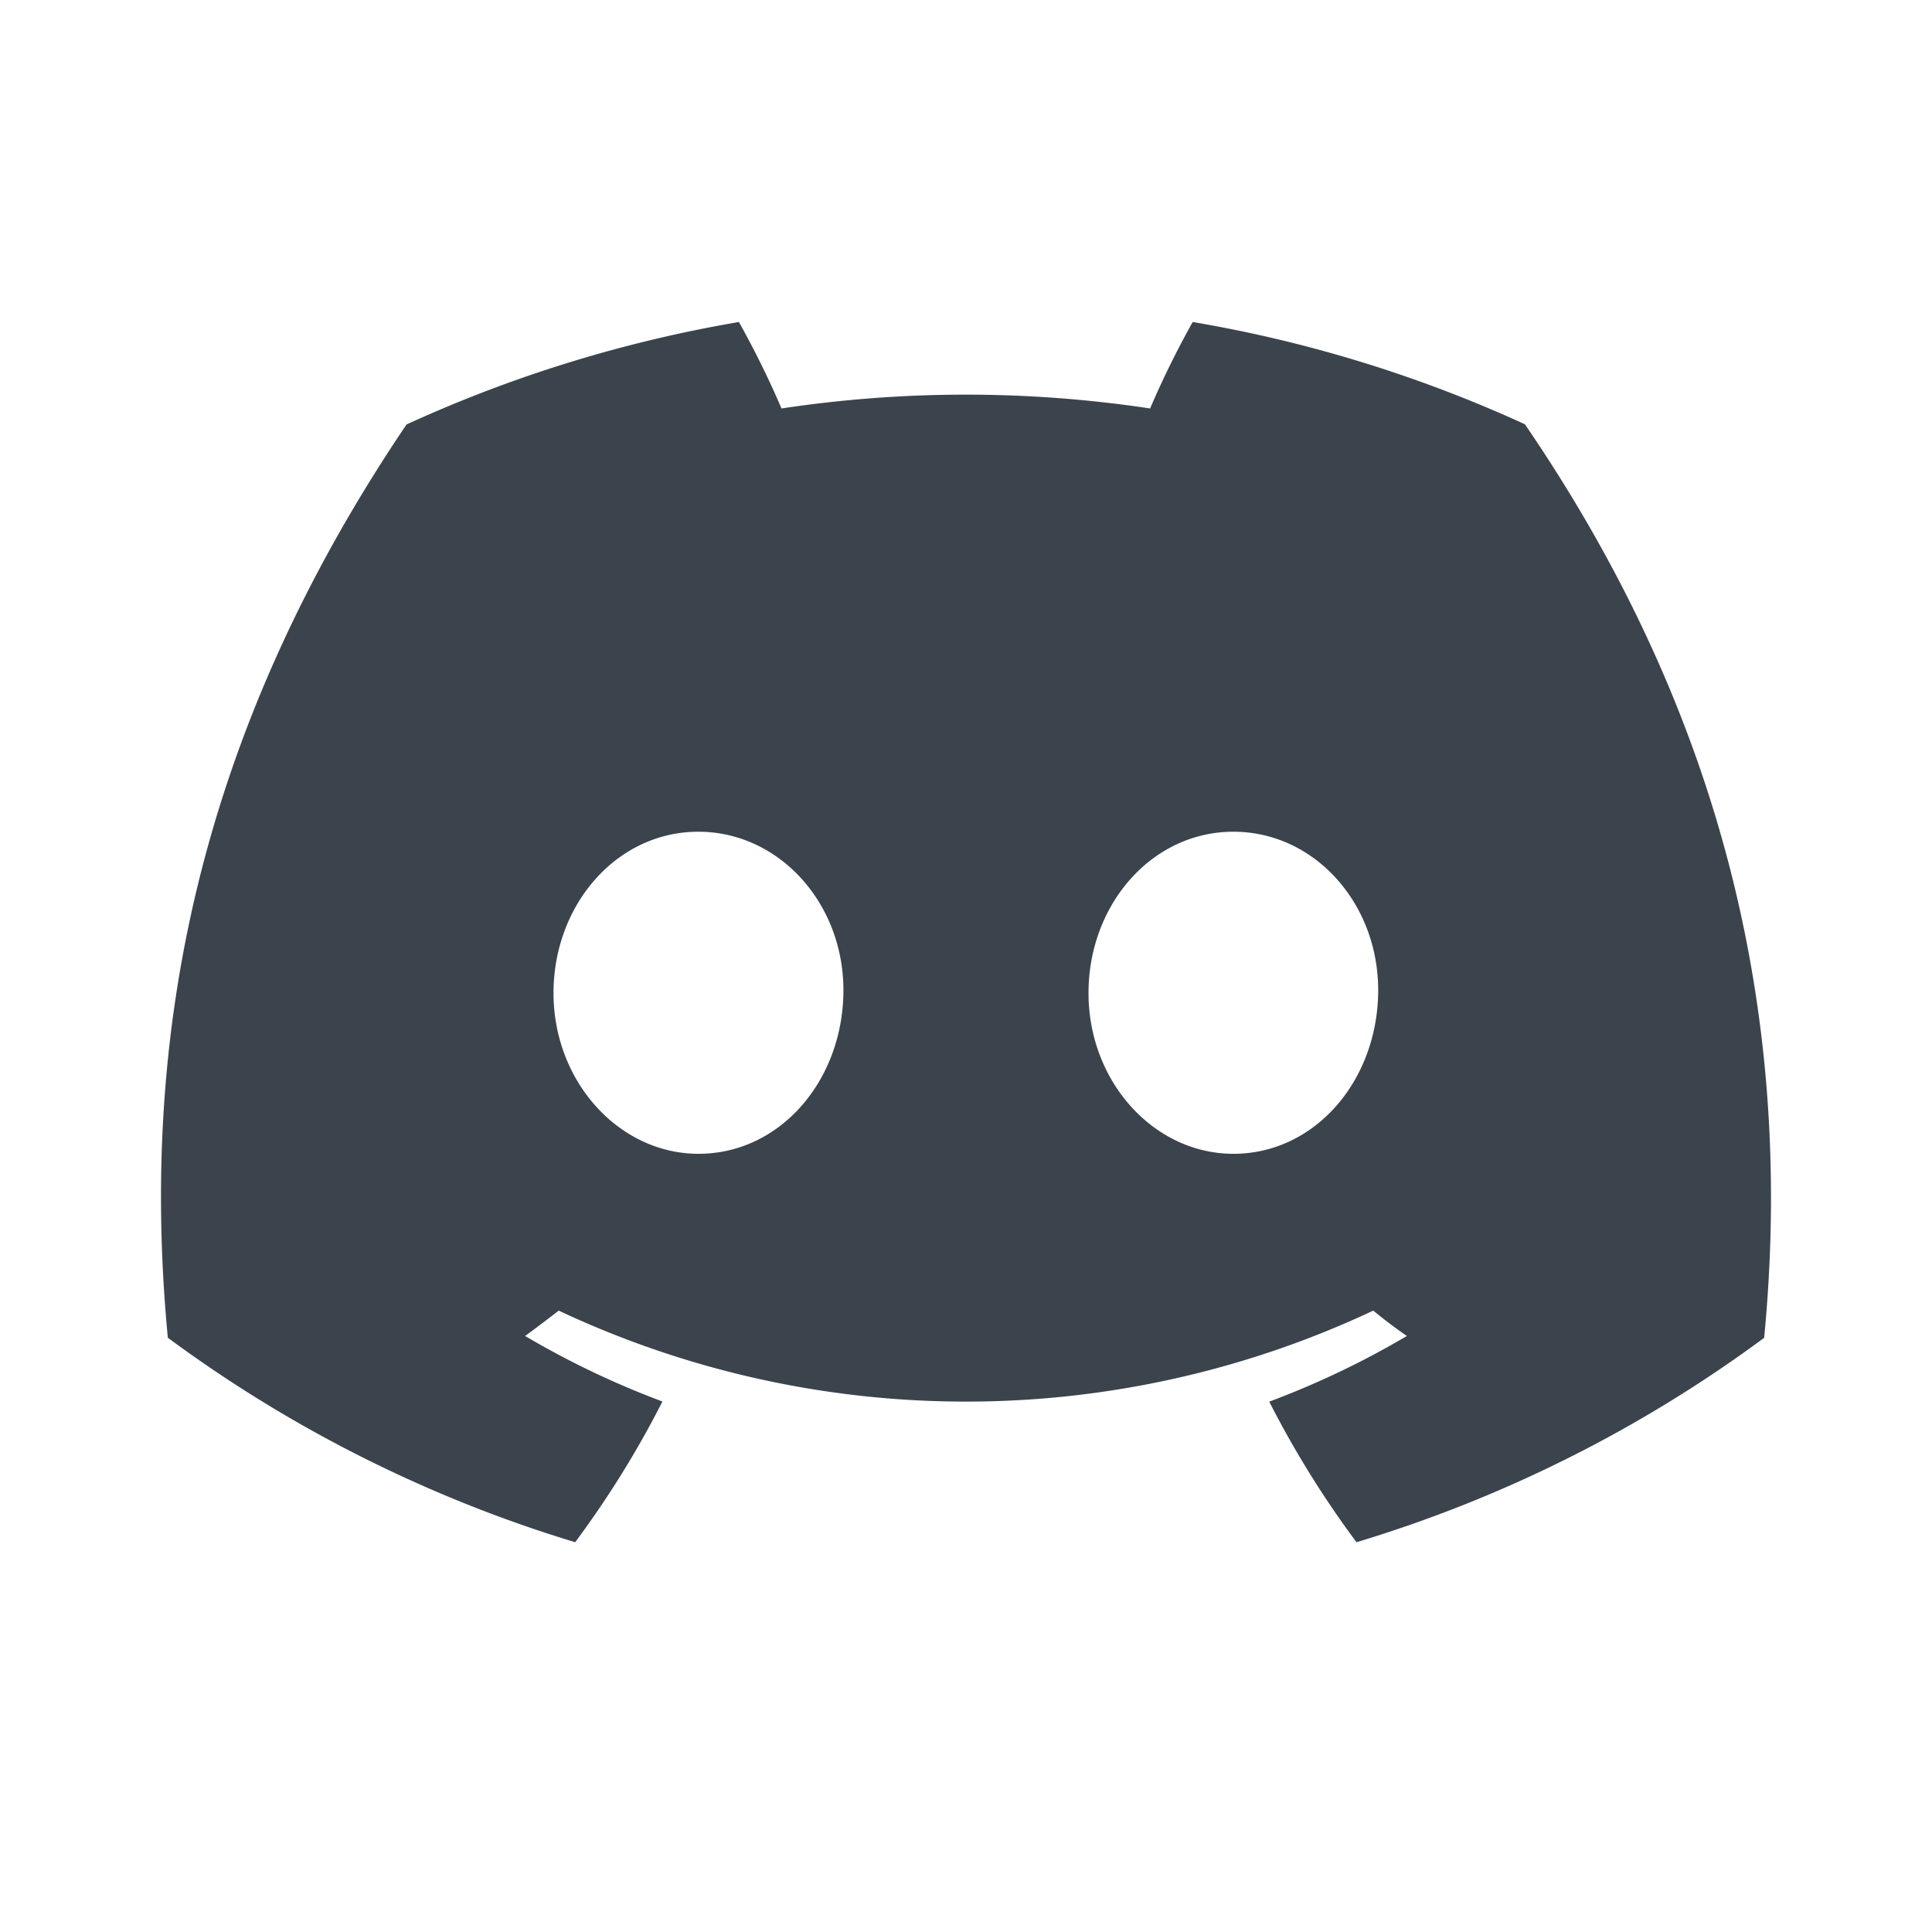 <!--
  - Copyright (c) 2024. Devtron Inc.
  -
  - Licensed under the Apache License, Version 2.0 (the "License");
  - you may not use this file except in compliance with the License.
  - You may obtain a copy of the License at
  -
  -     http://www.apache.org/licenses/LICENSE-2.0
  -
  - Unless required by applicable law or agreed to in writing, software
  - distributed under the License is distributed on an "AS IS" BASIS,
  - WITHOUT WARRANTIES OR CONDITIONS OF ANY KIND, either express or implied.
  - See the License for the specific language governing permissions and
  - limitations under the License.
  -->

<svg xmlns="http://www.w3.org/2000/svg" width="24" height="24" fill="none" viewBox="0 0 24 24">
  <path fill="#3B444C" d="M18.942 5.27A16.54 16.54 0 0 0 14.816 4c-.195.349-.372.707-.529 1.074a15.365 15.365 0 0 0-4.579 0A11.383 11.383 0 0 0 9.179 4c-1.425.243-2.813.67-4.129 1.273-2.611 3.863-3.319 7.63-2.965 11.345a16.622 16.622 0 0 0 5.06 2.54c.41-.551.773-1.136 1.084-1.748a10.768 10.768 0 0 1-1.706-.814c.143-.104.283-.211.418-.315a11.887 11.887 0 0 0 10.118 0c.137.112.277.219.418.315a10.81 10.81 0 0 1-1.71.816c.312.612.674 1.196 1.084 1.746a16.555 16.555 0 0 0 5.064-2.539c.415-4.307-.71-8.04-2.973-11.35ZM8.678 14.333c-.987 0-1.802-.896-1.802-1.997 0-1.1.787-2.004 1.799-2.004 1.011 0 1.82.903 1.802 2.004-.017 1.101-.794 1.997-1.8 1.997Zm6.644 0c-.988 0-1.8-.896-1.8-1.997 0-1.1.787-2.004 1.8-2.004s1.816.903 1.798 2.004c-.017 1.101-.793 1.997-1.798 1.997Z"/>
</svg>
